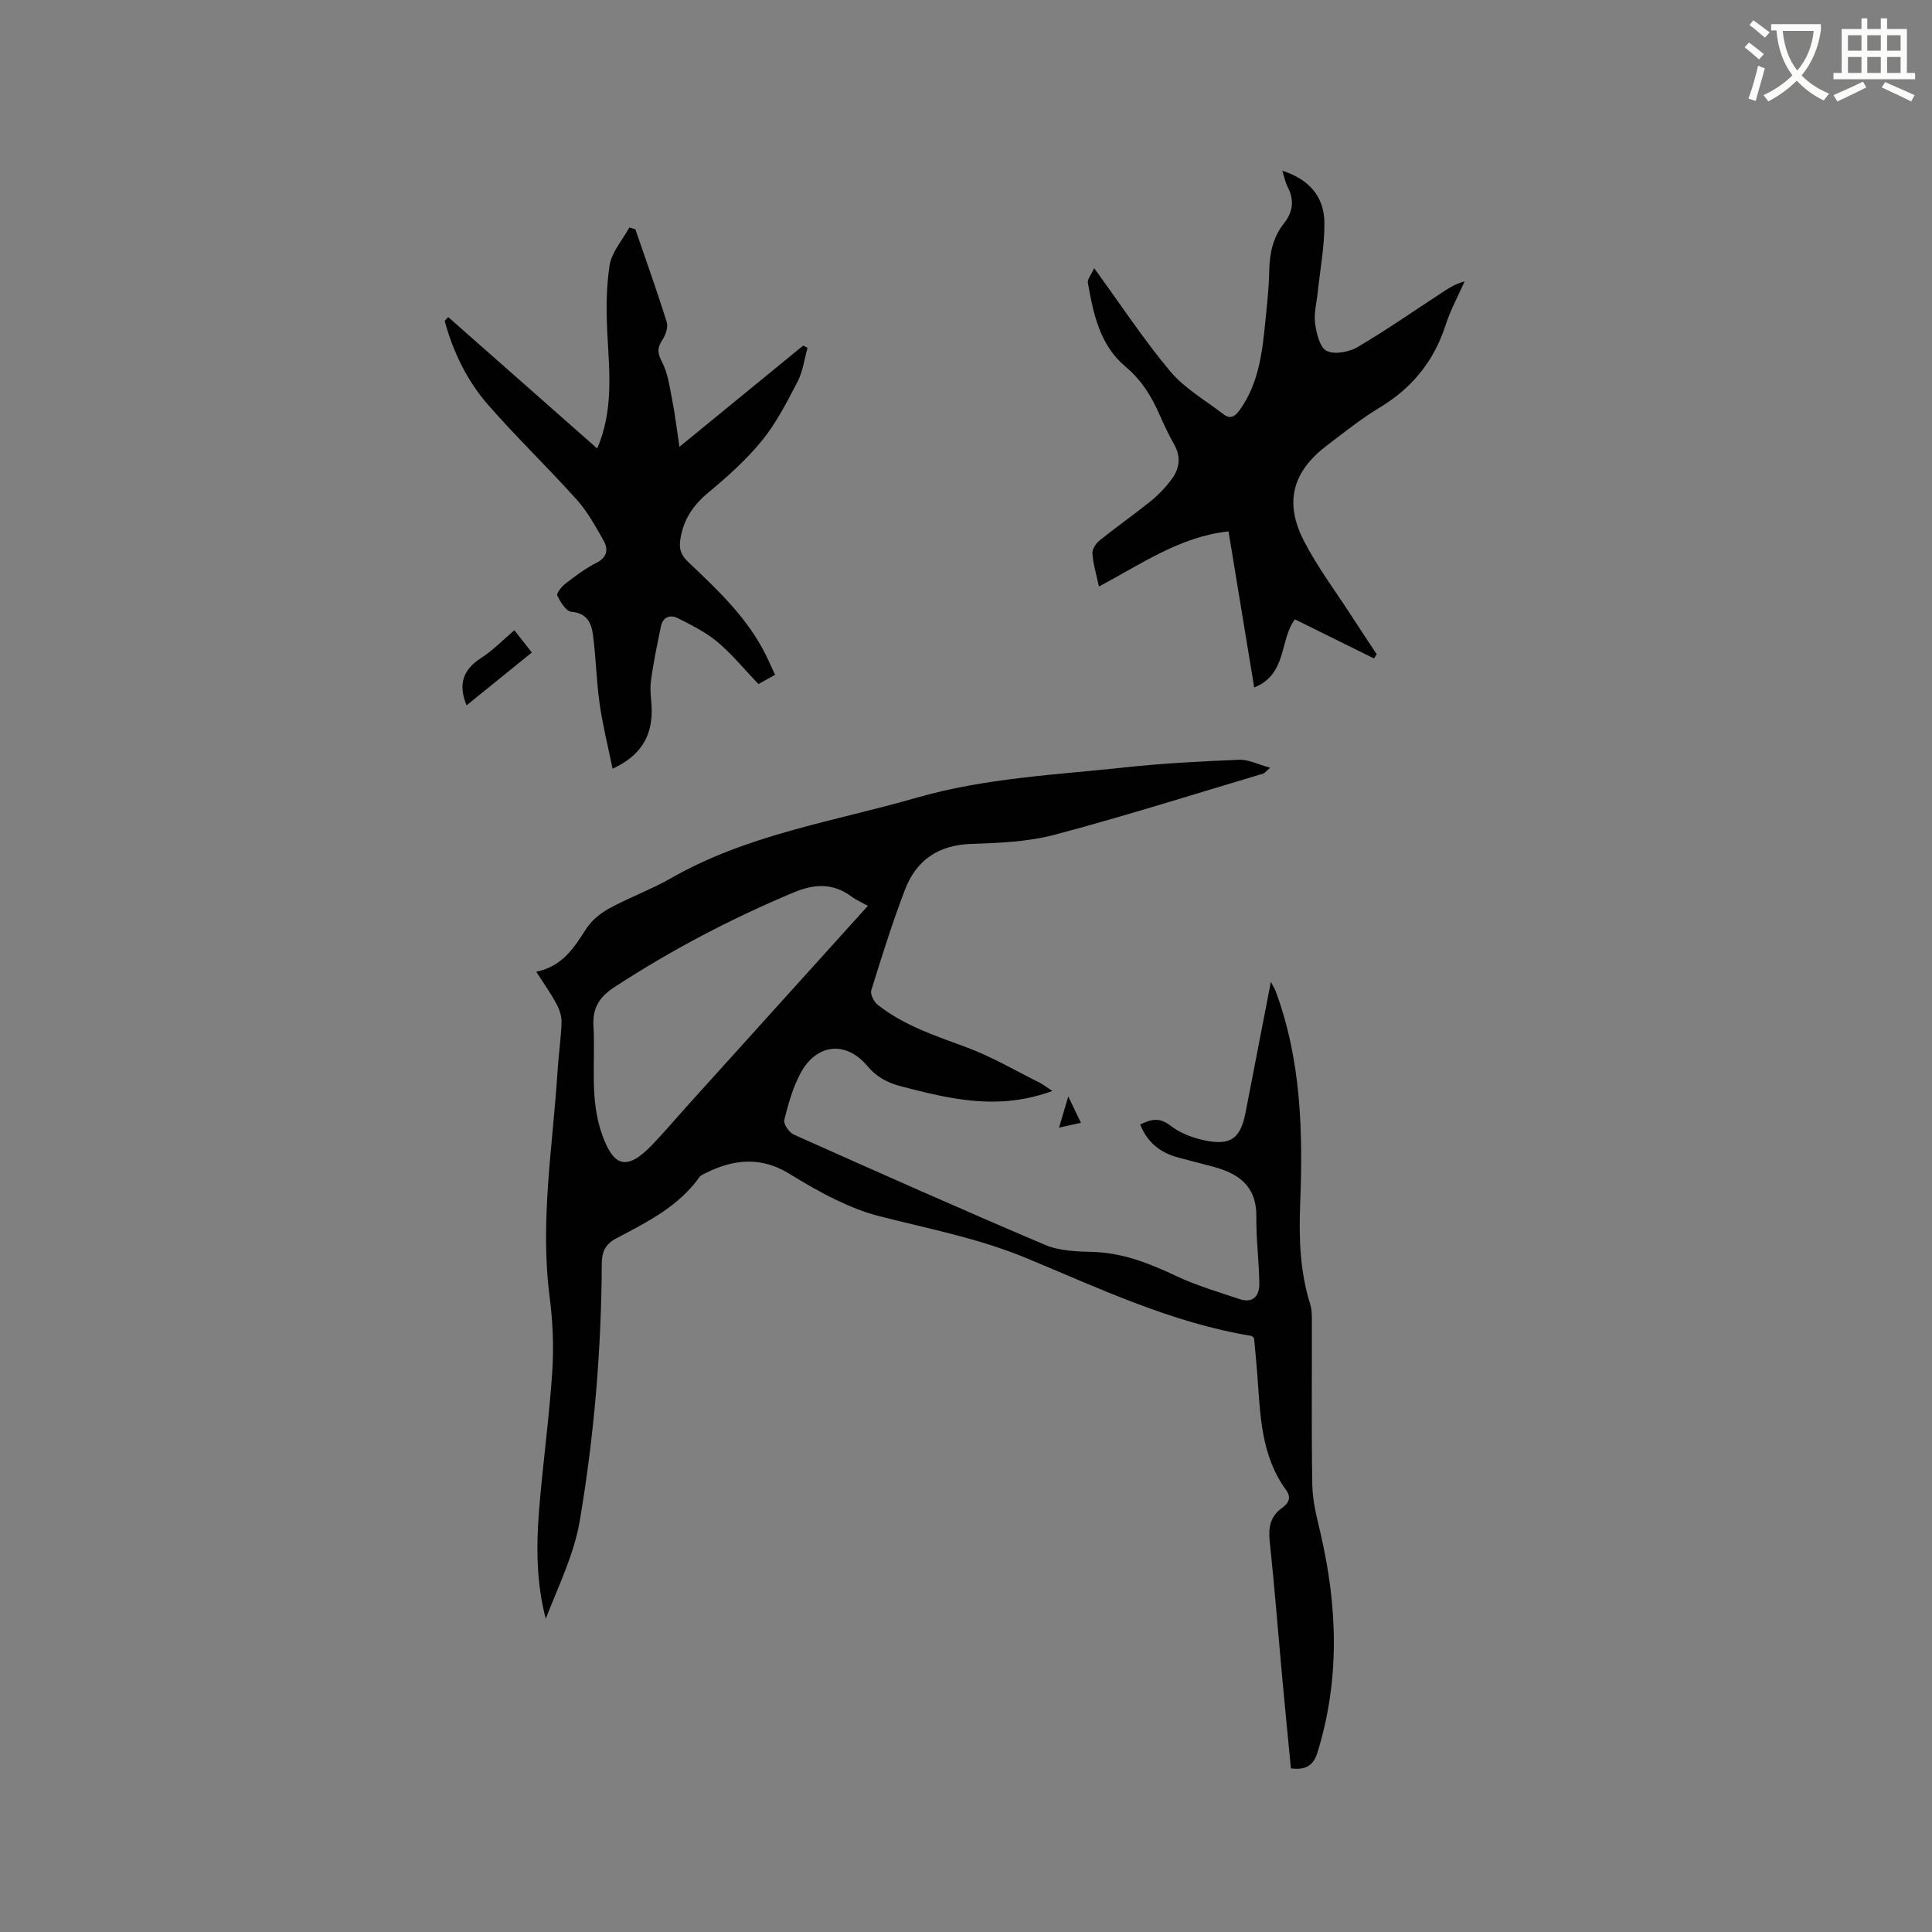 <svg enable-background="new 0 0 400 400" viewBox="0 0 400 400" xmlns="http://www.w3.org/2000/svg"><rect x="0" y="0" width="400" height="400" fill="#808080" stroke="none"/><path d="m362.1 8.8c1.1.8 2.1 1.6 3.1 2.4l-1 1.1c-1.3-1.1-2.3-2-3-2.5zm1.9 4.8c.5.2.9.4 1.4.5-.6 2.3-1.3 4.5-1.9 6.8l-1.5-.5c.8-2.1 1.4-4.3 2-6.8zm-1-9.4c1.3.9 2.4 1.8 3.4 2.5l-1 1.1c-1.4-1.2-2.4-2.1-3.2-2.6zm3.7 2.2v-1.4h10.3v1.2c-.5 3.6-1.8 6.8-4 9.4 1.5 1.6 3.4 2.8 5.7 3.8-.3.4-.7.8-1.1 1.4-2.3-1.1-4.1-2.5-5.6-4.1-1.6 1.6-3.6 3.1-5.9 4.3-.3-.5-.7-.9-1-1.3 2.4-1.1 4.4-2.5 6-4.1-1.9-2.5-3-5.6-3.3-9.3h-1.1zm8.8 0h-6.4c.3 3.3 1.3 6 3 8.2 2-2.3 3.1-5.1 3.4-8.2z" fill="#fbfcfa"/><path d="m385.3 3.8h1.3v2.2h2.8v-2.2h1.3v2.2h4.1v9.1h1.7v1.3h-16.9v-1.3h1.7v-9.1h4.1v-2.2zm.4 13.1.7 1.2c-1.8.9-3.8 1.9-6 2.9-.2-.4-.5-.8-.8-1.3 2.3-1 4.3-1.9 6.1-2.8zm-3.1-6.4h2.8v-3.2h-2.8zm0 4.6h2.8v-3.3h-2.8zm4-4.6h2.8v-3.2h-2.8zm0 4.6h2.8v-3.3h-2.8zm3.7 1.9c2.1.9 4.1 1.8 6.1 2.7l-.7 1.3c-2.2-1.1-4.2-2-6.1-2.9zm3.2-9.7h-2.8v3.2h2.8zm-2.8 7.8h2.8v-3.3h-2.8z" fill="#fbfcfa"/><g fill="#010101"><path d="m111.02 201.19c5.46-1.13 7.83-4.98 10.34-8.88 1.12-1.74 2.95-3.24 4.79-4.24 4.18-2.28 8.71-3.92 12.83-6.28 15.82-9.05 33.67-11.71 50.82-16.64 14.19-4.08 28.81-4.73 43.32-6.29 7.78-.84 15.62-1.24 23.45-1.56 1.89-.08 3.83.95 6.4 1.65-1 .87-1.18 1.14-1.42 1.21-14.4 4.29-28.73 8.83-43.25 12.68-5.56 1.47-11.52 1.68-17.32 1.89-6.79.24-11.32 3.43-13.64 9.53-2.6 6.82-4.79 13.8-6.95 20.77-.25.8.53 2.36 1.3 2.98 5.49 4.35 12.04 6.46 18.51 8.86 5.2 1.93 10.04 4.8 15.03 7.28.75.38 1.42.92 2.65 1.73-7.42 2.7-14.02 2.56-20.64 1.46-3.65-.61-7.25-1.53-10.83-2.47-2.66-.7-4.92-1.88-6.85-4.18-4.44-5.29-10.55-4.6-13.82 1.51-1.6 2.98-2.54 6.37-3.36 9.67-.2.83.98 2.59 1.94 3.02 17.3 7.74 34.61 15.44 52.06 22.85 2.91 1.24 6.43 1.37 9.68 1.45 6.33.15 11.91 2.37 17.52 5.02 4.17 1.96 8.66 3.27 13.04 4.75 2.75.92 4.13-.62 4.11-3.14-.05-4.65-.68-9.29-.62-13.93.08-6.3-3.65-8.95-9-10.35-2.35-.62-4.7-1.25-7.06-1.86-3.71-.96-6.46-3.04-7.98-6.86 2.17-1.05 3.93-1.6 6.26.23 1.98 1.56 4.65 2.56 7.16 3.07 5.36 1.1 7.37-.48 8.39-5.78 1.7-8.84 3.42-17.67 5.24-27.06.49.96.83 1.48 1.04 2.06 5.25 14.23 5.61 29.04 5.03 43.92-.27 7.04-.07 13.96 2.07 20.74.37 1.18.35 2.51.35 3.77.03 11.24-.11 22.48.09 33.72.06 3.3.92 6.63 1.68 9.88 3.55 15.21 4.07 30.35-.61 45.46-.86 2.76-2.49 3.68-5.5 3.3-.6-6.22-1.22-12.52-1.8-18.82-.86-9.39-1.59-18.8-2.59-28.18-.31-2.89.12-5.18 2.55-6.93 1.34-.96 2.01-2.1.83-3.72-5.23-7.16-5.33-15.62-5.95-23.94-.19-2.53-.45-5.06-.67-7.49-.26-.22-.4-.44-.57-.47-16.49-2.7-31.47-9.84-46.69-16.15-9.89-4.1-20.24-6.05-30.48-8.67-3.03-.78-5.99-1.99-8.81-3.35-3.33-1.6-6.55-3.48-9.71-5.42-5.75-3.55-11.46-3.03-17.23-.14-.47.24-1.05.45-1.33.84-4.35 6.13-10.86 9.33-17.23 12.7-2.24 1.19-2.99 2.75-3 5.28-.08 17.84-1.58 35.61-4.55 53.17-1.18 6.97-4.45 13.59-7.05 20.31-1.94-7.42-1.98-14.9-1.39-22.36.76-9.61 2.11-19.18 2.74-28.79.34-5.15.11-10.41-.55-15.53-2.03-15.76.68-31.3 1.66-46.92.21-3.28.7-6.54.81-9.82.04-1.27-.4-2.68-1.01-3.81-1.13-2.14-2.55-4.12-4.23-6.73zm68.66-13.64c-1.37-.77-2.44-1.22-3.35-1.9-3.89-2.89-7.72-2.69-12.13-.83-12.93 5.43-25.27 11.89-37.01 19.57-3.02 1.97-4.53 4.21-4.32 7.99.43 7.47-.83 15.05 1.74 22.38 2.45 7 5.24 7.66 10.45 2.23 2.42-2.52 4.68-5.2 7.02-7.8 12.43-13.77 24.86-27.54 37.6-41.64z"/><path d="m265.5 35.35c5.53 1.78 8.69 5.35 8.71 10.86.02 4.83-.91 9.65-1.41 14.48-.22 2.1-.81 4.26-.52 6.3.29 2.03.96 4.94 2.37 5.65 1.64.82 4.63.27 6.4-.77 6.11-3.6 11.94-7.67 17.89-11.55 1.23-.81 2.49-1.58 4.29-2.06-1.33 3.01-2.92 5.93-3.93 9.04-2.42 7.48-6.96 13.06-13.7 17.11-3.8 2.29-7.29 5.1-10.84 7.79-7.16 5.44-8.93 11.77-4.79 19.8 2.8 5.43 6.53 10.39 9.86 15.55 1.71 2.65 3.47 5.27 5.2 7.91-.18.29-.36.58-.55.87-5.43-2.69-10.87-5.37-16.38-8.1-3.21 4.22-1.57 11.39-8.43 14.1-1.79-10.87-3.55-21.55-5.32-32.31-10.08 1.08-18.1 6.8-26.83 11.41-.53-2.51-1.19-4.64-1.35-6.81-.07-.88.71-2.1 1.48-2.72 3.47-2.79 7.12-5.35 10.59-8.14 1.55-1.25 2.97-2.74 4.18-4.32 1.73-2.25 2.2-4.72.69-7.4-1.14-2.02-2.15-4.14-3.08-6.27-1.66-3.81-3.73-7.12-7.06-9.91-5.24-4.39-6.62-10.9-7.74-17.32-.12-.7.64-1.55 1.3-3.02 5.57 7.65 10.29 14.85 15.78 21.39 2.97 3.53 7.26 5.97 10.99 8.85 1.4 1.08 2.37.52 3.36-.86 4.03-5.61 4.7-12.15 5.35-18.69.34-3.37.71-6.76.77-10.14.07-3.61.77-6.95 3.04-9.81 1.91-2.4 2.18-4.85.77-7.58-.5-.95-.69-2.06-1.09-3.33z"/><path d="m131.55 47.48c2.19 6.39 4.48 12.76 6.49 19.21.33 1.05-.23 2.65-.89 3.66-1.04 1.6-1.11 2.64-.14 4.48 1.23 2.32 1.61 5.14 2.13 7.79.6 3.02.95 6.08 1.53 9.89 9.15-7.49 17.38-14.22 25.62-20.96.3.15.6.31.9.46-.66 2.35-.96 4.88-2.06 7-2.19 4.22-4.4 8.56-7.38 12.22-3.24 3.99-7.17 7.48-11.13 10.78-3.09 2.57-5.03 5.42-5.73 9.43-.39 2.21.09 3.49 1.62 4.94 6.16 5.83 12.36 11.65 16.16 19.45.59 1.22 1.14 2.45 1.8 3.88-1.24.69-2.33 1.29-3.45 1.92-2.84-2.97-5.4-6.13-8.45-8.7-2.45-2.05-5.43-3.53-8.31-4.98-1.46-.73-3.02-.22-3.41 1.68-.78 3.8-1.59 7.6-2.09 11.44-.27 2.07.19 4.23.17 6.35-.07 5.25-2.41 9.09-8.1 11.74-.95-4.65-2.05-9-2.68-13.42-.67-4.71-.75-9.5-1.37-14.22-.32-2.44-1.17-4.59-4.47-4.85-1.1-.09-2.29-2.03-2.93-3.37-.22-.47.93-1.88 1.73-2.5 2.01-1.54 4.07-3.1 6.32-4.24 2.31-1.16 2.56-2.82 1.52-4.67-1.65-2.92-3.31-5.95-5.53-8.43-6.01-6.7-12.53-12.95-18.44-19.73-4.32-4.97-7.18-10.91-8.92-17.3.25-.26.49-.52.74-.78 10.21 9 20.41 18.01 30.85 27.21 3.3-7.74 2.55-15.41 2.13-23.11-.27-4.93-.32-9.97.43-14.81.43-2.76 2.67-5.24 4.09-7.85.41.13.83.26 1.25.39z"/><path d="m106.49 130.49c1.31 1.66 2.4 3.05 3.62 4.6-4.58 3.7-9.04 7.31-13.51 10.94-1.82-4.41-.7-7.43 3.05-9.83 2.36-1.51 4.36-3.6 6.84-5.71z"/><path d="m223.8 232.46c-1.63.36-2.81.62-4.54 1 .67-2.25 1.18-3.98 1.92-6.44 1.02 2.11 1.73 3.59 2.62 5.44z"/></g></svg>